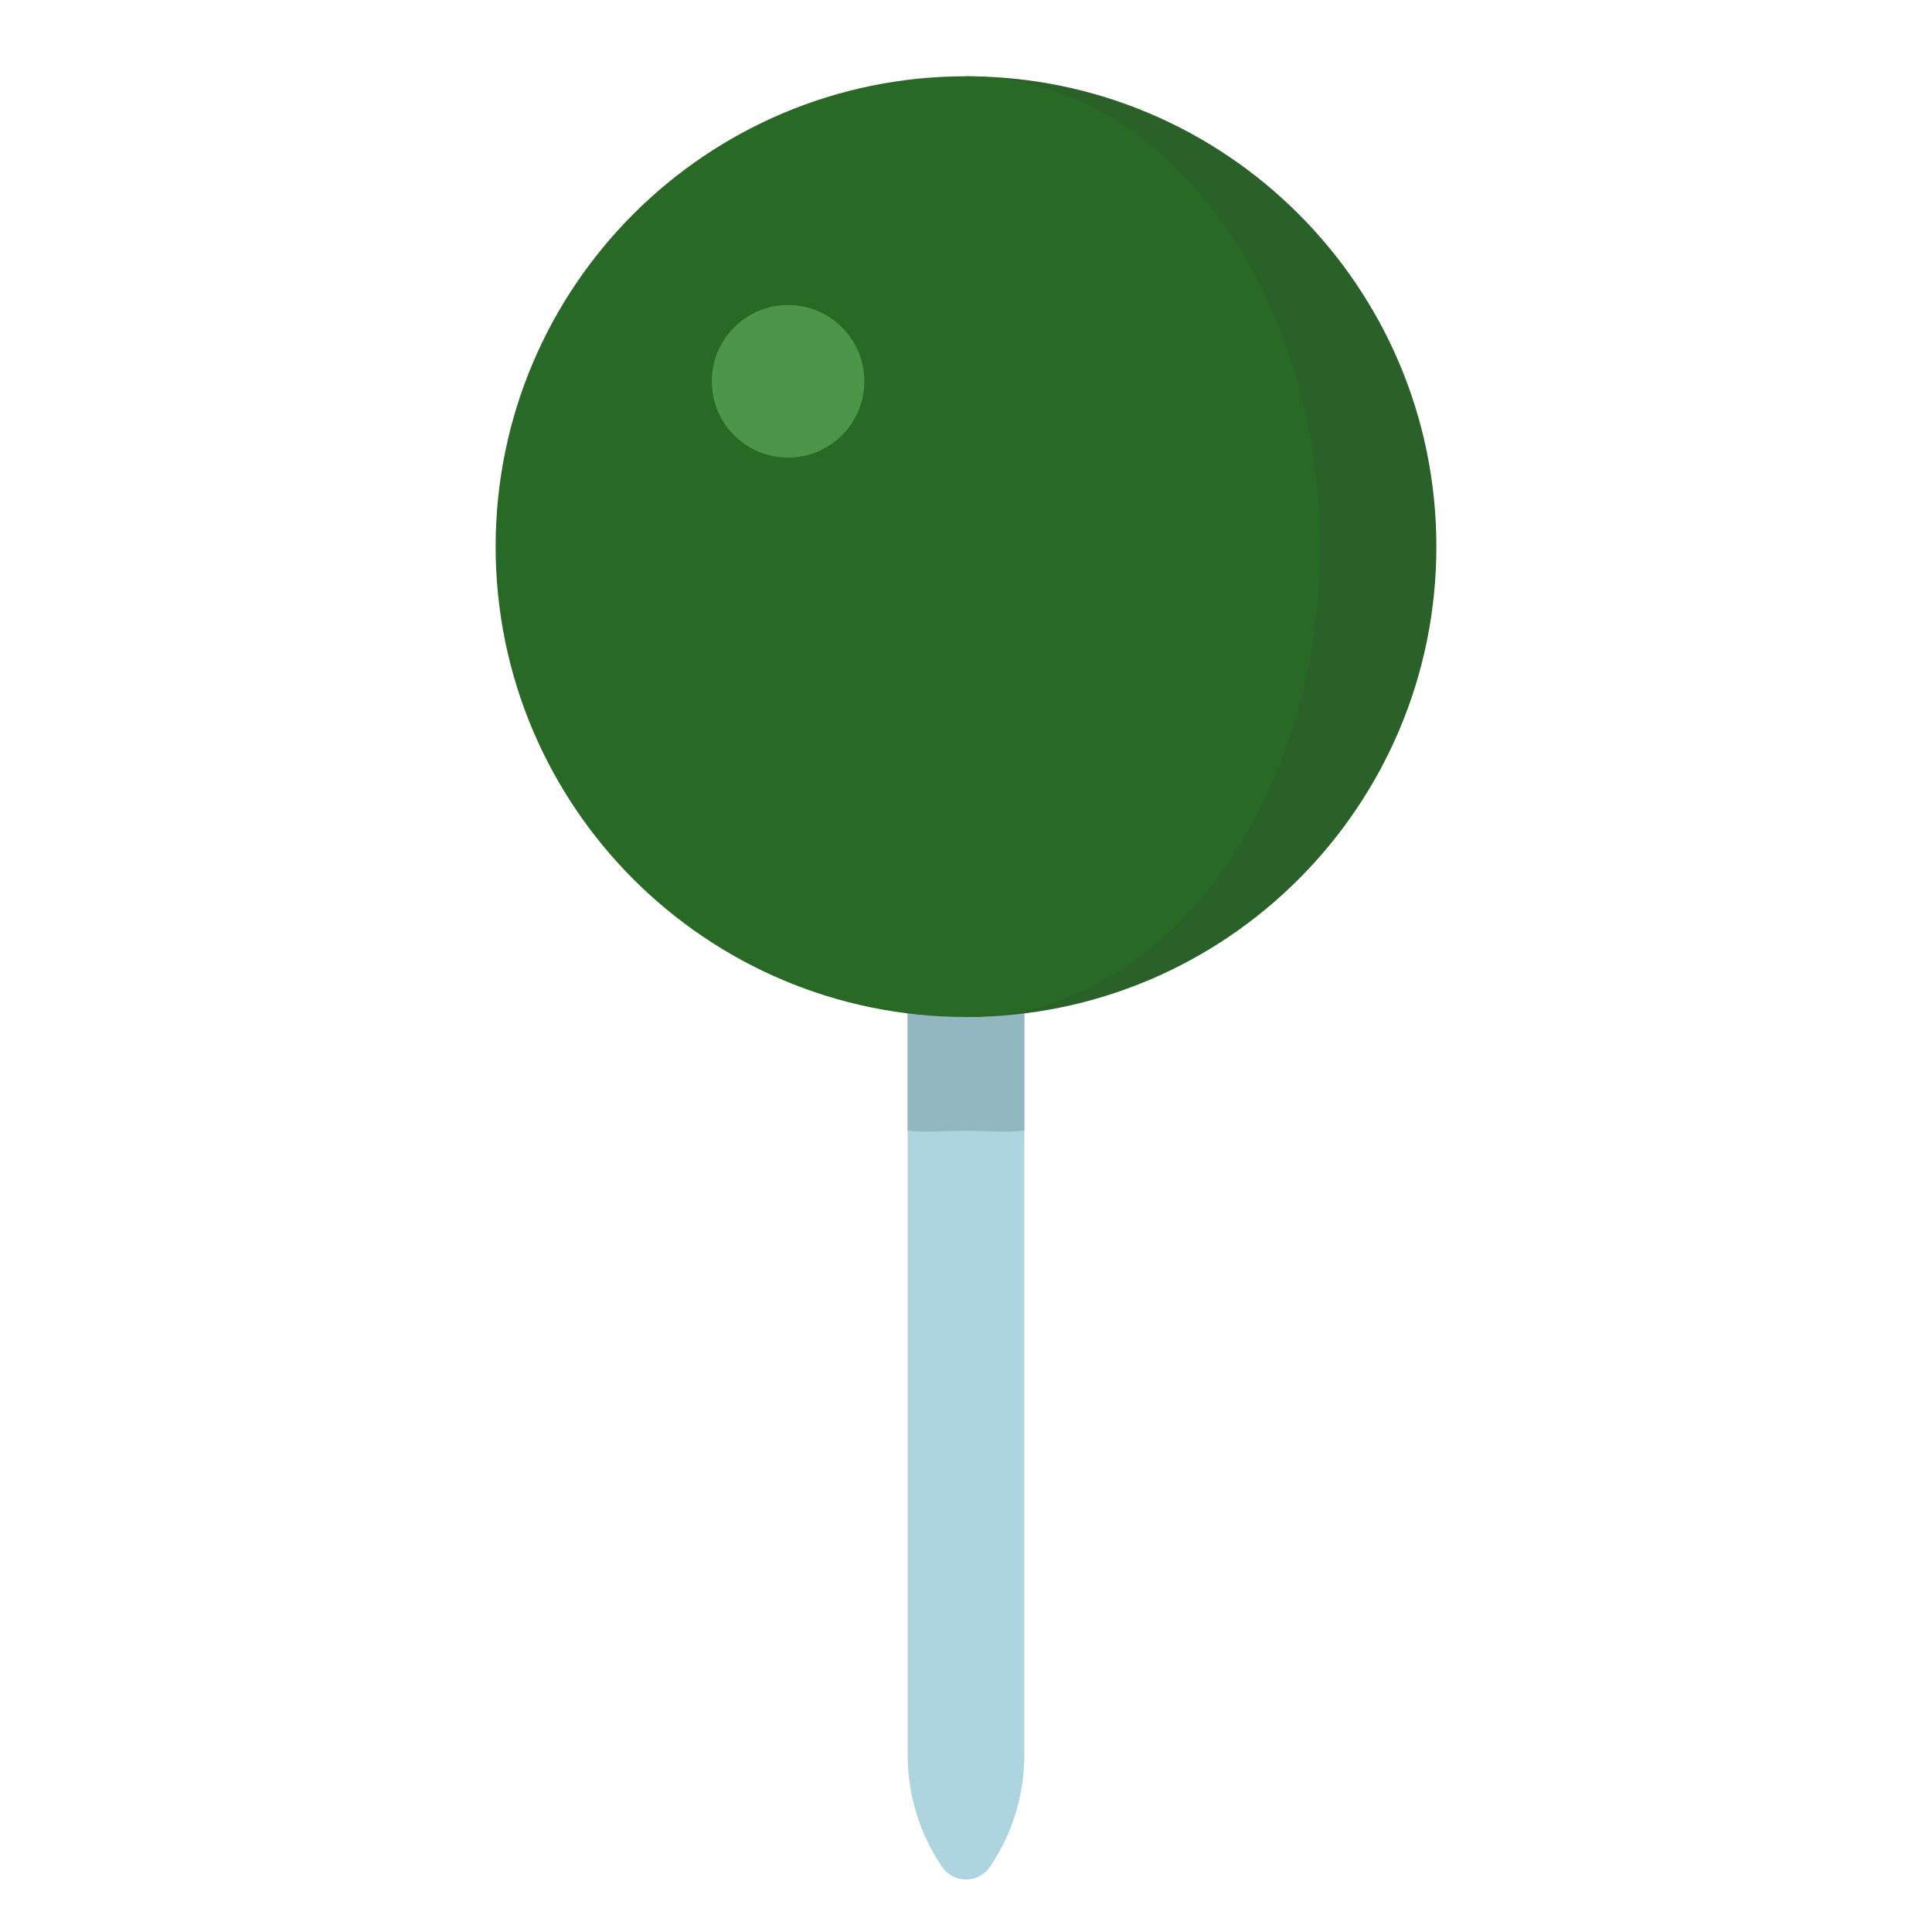 <svg width="76" height="76" viewBox="0 0 76 76" fill="none" xmlns="http://www.w3.org/2000/svg">
<path d="M38 37L35.706 39.414V69.04C35.706 70.619 36.182 72.148 37.056 73.435C37.506 74.099 38.494 74.099 38.944 73.435C39.817 72.148 40.294 70.619 40.294 69.04V39.414L38 37Z" fill="#ACD5DF"/>
<path d="M35.706 35.419V44.48C36.461 44.555 37.226 44.48 38 44.48C38.774 44.48 39.539 44.555 40.294 44.48V35.419H35.706Z" fill="#93B7C0"/>
<path d="M38 3V40.006C48.219 40.006 56.503 31.722 56.503 21.503C56.503 11.284 48.219 3 38 3Z" fill="#2A6128"/>
<path d="M51.916 21.503C51.916 11.284 45.685 3 38 3C27.781 3 19.497 11.284 19.497 21.503C19.497 31.722 27.781 40.006 38 40.006C45.685 40.006 51.916 31.722 51.916 21.503Z" fill="#286A25"/>
<path d="M31.001 18C32.658 18 34.001 16.657 34.001 15C34.001 13.343 32.658 12 31.001 12C29.344 12 28.001 13.343 28.001 15C28.001 16.657 29.344 18 31.001 18Z" fill="#4D9649"/>
</svg>
